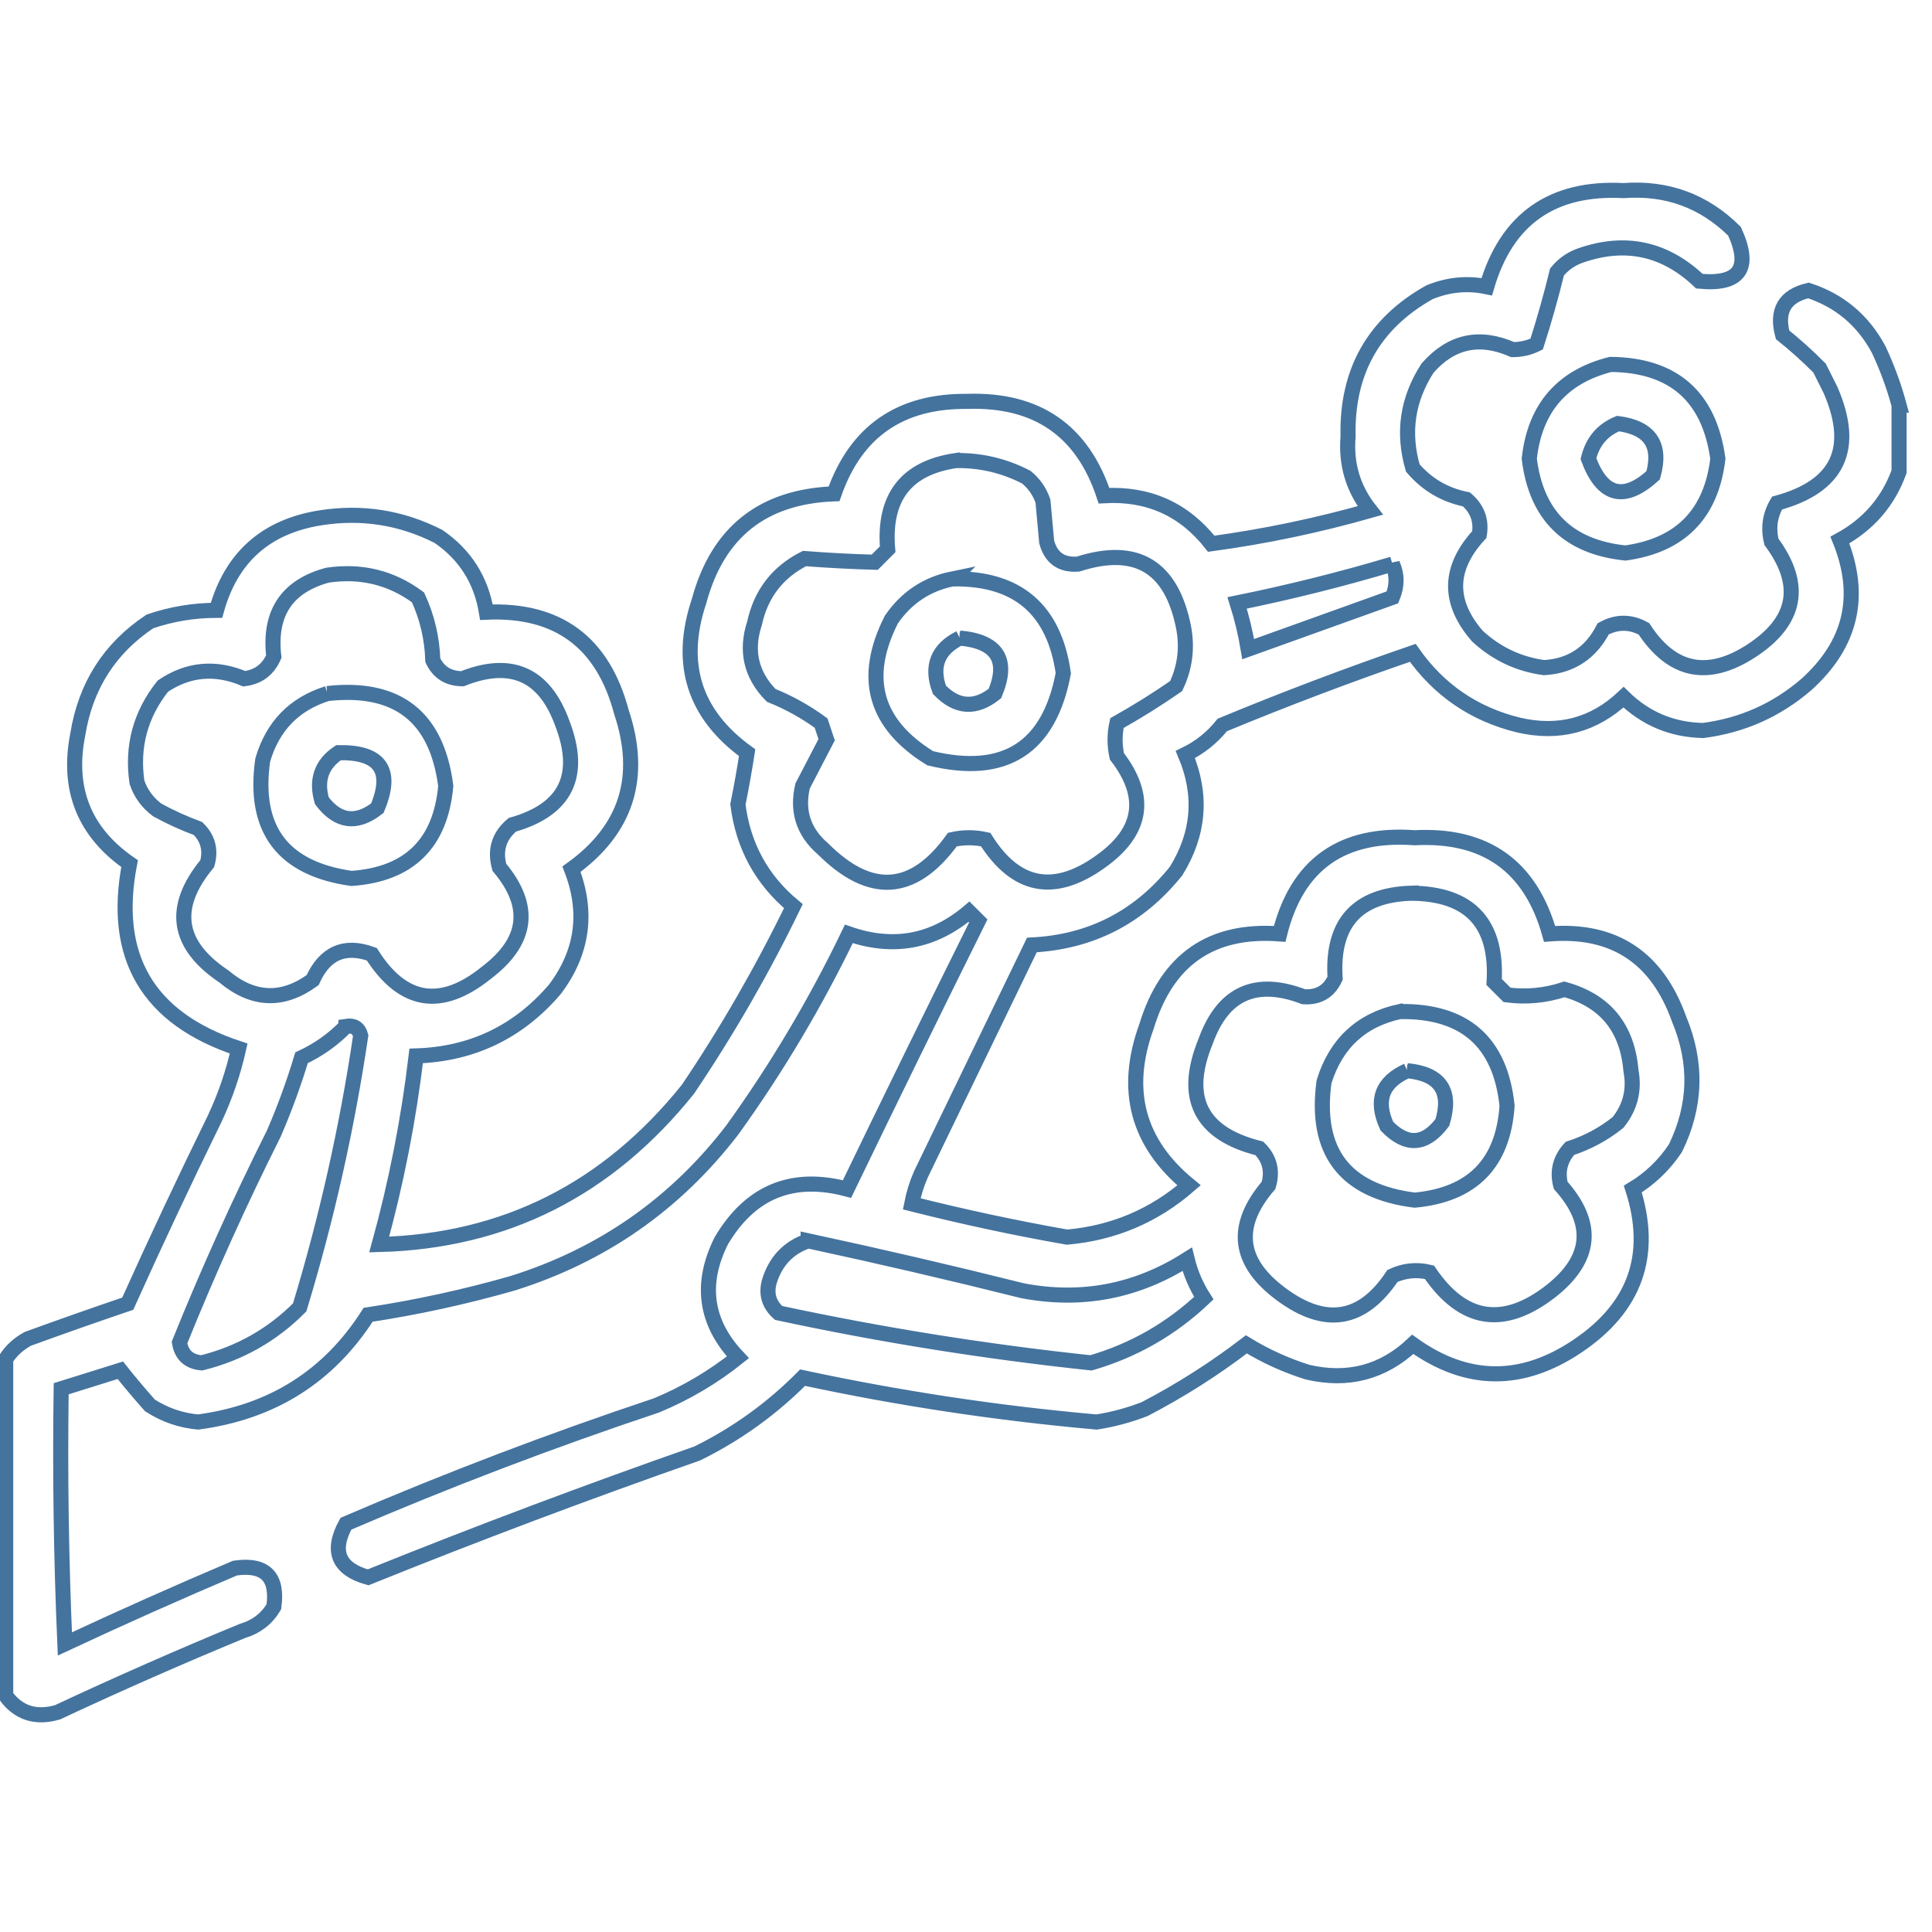 <svg xmlns="http://www.w3.org/2000/svg" viewBox="0 0 512 512">
	<path d="M503.27 107.35c0 5.88 0 11.76 0 17.64-2.882 7.954-8.108 13.997-15.68 18.13 5.974 14.754 3.034 27.494-8.82 38.22-7.891 6.826-17.037 10.908-27.44 12.25-8.21-.175-15.233-3.115-21.07-8.82-7.898 7.421-17.208 9.871-27.93 7.35-11.707-2.891-21.017-9.261-27.93-19.11-17.005 5.846-33.828 12.216-50.47 19.11-2.701 3.358-5.968 5.971-9.8 7.84 4.499 10.67 3.683 20.96-2.45 30.87-9.845 12.273-22.585 18.805-38.22 19.6-9.8 20.254-19.6 40.506-29.4 60.76-1.113 2.544-1.93 5.158-2.45 7.84 13.601 3.439 27.321 6.379 41.16 8.82 12.29-1.084 23.07-5.657 32.34-13.72-13.665-11.201-17.422-25.248-11.27-42.14 5.391-17.698 17.151-25.864 35.28-24.5 4.568-18.403 16.491-26.897 35.77-25.48 18.794-.987 30.718 7.506 35.77 25.48 17.017-1.318 28.449 6.196 34.3 22.54 4.86 11.63 4.534 23.063-.98 34.3-2.989 4.46-6.745 8.054-11.27 10.78 5.572 17.463.672 31.346-14.7 41.65-14.754 9.921-29.29 9.759-43.61-.49-7.898 7.421-17.208 9.871-27.93 7.35-5.702-1.79-11.092-4.239-16.17-7.35-8.449 6.475-17.432 12.192-26.95 17.15-4.125 1.602-8.371 2.746-12.74 3.43-26.249-2.326-52.219-6.247-77.91-11.76-8.186 8.258-17.496 14.955-27.93 20.09-29.339 10.269-58.413 21.213-87.22 32.83-7.907-2.194-9.867-6.931-5.88-14.21 26.981-11.608 54.421-22.061 82.32-31.36 7.833-3.259 15.02-7.506 21.56-12.74-8.645-9.152-10.115-19.442-4.41-30.87 7.685-12.992 18.791-17.566 33.32-13.72 11.471-23.759 23.068-47.442 34.79-71.05-.816-.816-1.634-1.634-2.45-2.45-9.455 8.007-20.071 9.967-31.85 5.88-8.809 18.285-19.099 35.597-30.87 51.94-15.121 19.687-34.559 33.245-58.31 40.67-12.56 3.59-25.3 6.367-38.22 8.33-10.435 16.346-25.461 25.819-45.08 28.42-4.608-.431-8.855-1.901-12.74-4.41-2.75-3.091-5.363-6.195-7.84-9.31-5.255 1.643-10.482 3.277-15.68 4.9-.326 22.55 0 45.09.98 67.62 14.911-6.966 29.938-13.662 45.08-20.09 8.003-1.144 11.433 2.286 10.29 10.29-1.906 3.169-4.682 5.292-8.33 6.37-16.496 6.806-32.829 13.992-49 21.56-5.772 1.657-10.345.187-13.72-4.41 0-29.726 0-59.454 0-89.18 1.448-2.261 3.408-4.057 5.88-5.39 8.783-3.2 17.603-6.303 26.46-9.31 7.404-16.443 15.081-32.776 23.03-49 2.817-6.003 4.941-12.209 6.37-18.62-24.05-7.93-33.687-24.263-28.91-49-12.037-8.326-16.61-19.76-13.72-34.3 2.08-12.831 8.45-22.795 19.11-29.89 5.7-1.946 11.58-2.926 17.64-2.94 3.889-14.014 13.036-22.18 27.44-24.5 11.023-1.75 21.477-.118 31.36 4.9 7.084 4.85 11.331 11.547 12.74 20.09 18.939-.842 30.861 7.978 35.77 26.46 5.767 17.277 1.357 31.16-13.23 41.65 4.433 11.457 2.962 22.075-4.41 31.85-9.666 11.285-21.916 17.165-36.75 17.64-2.007 16.894-5.273 33.554-9.8 49.98 33.256-.866 60.533-14.586 81.83-41.16 10.431-15.465 19.741-31.635 27.93-48.51-8.402-6.967-13.302-15.95-14.7-26.95.934-4.631 1.751-9.204 2.45-13.72-14.06-10.171-18.307-23.564-12.74-40.18 4.923-18.229 16.846-27.703 35.77-28.42 5.765-16.513 17.525-24.68 35.28-24.5 18.462-.614 30.549 7.716 36.26 24.99 11.736-.666 21.209 3.58 28.42 12.74 14.193-1.925 28.241-4.865 42.14-8.82-4.535-5.717-6.495-12.251-5.88-19.6-.404-17.172 6.784-29.912 21.56-38.22 4.999-2.054 10.062-2.544 15.19-1.47 5.261-17.976 17.347-26.47 36.26-25.48 11.483-.856 21.283 2.737 29.4 10.78 4.484 9.822 1.382 14.232-9.31 13.23-9.091-8.648-19.544-10.934-31.36-6.86-2.55.866-4.674 2.336-6.37 4.41-1.574 6.443-3.37 12.813-5.39 19.11-1.993.986-4.116 1.476-6.37 1.47-8.791-3.862-16.304-2.228-22.54 4.9-5.341 8.25-6.647 17.07-3.92 26.46 3.752 4.41 8.489 7.186 14.21 8.33 2.894 2.475 4.037 5.578 3.43 9.31-8.218 8.915-8.382 17.898-.49 26.95 5.019 4.633 10.899 7.41 17.64 8.33 7.136-.426 12.363-3.856 15.68-10.29 3.594-1.96 7.186-1.96 10.78 0 7.432 11.366 16.905 13.326 28.42 5.88 12.045-7.84 13.841-17.476 5.39-28.91-.91-3.669-.42-7.099 1.47-10.29 16.177-4.404 20.913-14.368 14.21-29.89-.98-1.96-1.96-3.92-2.94-5.88-3.163-3.188-6.429-6.128-9.8-8.82-1.716-6.378.57-10.298 6.86-11.76 8.271 2.713 14.477 7.94 18.62 15.68 2.262 4.848 4.058 9.748 5.39 14.7Zm-74.48 4.9c8.474 1.101 11.578 5.674 9.31 13.72-7.745 7.006-13.461 5.536-17.15-4.41 1.084-4.505 3.697-7.609 7.84-9.31Zm-175.42 9.8c6.584-.088 12.79 1.382 18.62 4.41 2.075 1.696 3.545 3.82 4.41 6.37.326 3.594.654 7.186.98 10.78 1.138 4.246 3.915 6.206 8.33 5.88 15.402-4.95 24.712.604 27.93 16.66 1.069 5.485.415 10.711-1.96 15.68-5.094 3.524-10.32 6.791-15.68 9.8-.654 2.94-.654 5.88 0 8.82 8.244 10.707 6.774 20.017-4.41 27.93-12.248 8.768-22.375 6.808-30.38-5.88-2.94-.654-5.88-.654-8.82 0-10.271 14.216-21.705 15.033-34.3 2.45-5.166-4.453-6.962-10.007-5.39-16.66 2.14-4.093 4.263-8.176 6.37-12.25-.49-1.47-.98-2.94-1.47-4.41-4.089-2.999-8.499-5.449-13.23-7.35-5.335-5.436-6.805-11.806-4.41-19.11 1.707-7.835 6.117-13.551 13.23-17.15 6.19.484 12.397.81 18.62.98 1.144-1.144 2.286-2.286 3.43-3.43-1.17-13.75 4.873-21.59 18.13-23.52Zm115.64 27.44c1.277 2.798 1.277 5.738 0 8.82-12.74 4.574-25.48 9.146-38.22 13.72-.703-4.184-1.683-8.266-2.94-12.25 13.991-2.844 27.71-6.274 41.16-10.29ZM86.77 152.43c8.914-1.324 16.918.636 24.01 5.88 2.425 5.265 3.733 10.817 3.92 16.66 1.535 3.247 4.148 4.879 7.84 4.9 12.916-5.136 21.736-1.216 26.46 11.76 5.368 13.926.958 22.91-13.23 26.95-3.557 2.989-4.701 6.745-3.43 11.27 8.668 10.312 7.524 19.622-3.43 27.93-12.021 9.702-22.147 8.068-30.38-4.9-7.207-2.61-12.433-.323-15.68 6.86-7.988 5.799-15.828 5.471-23.52-.98-12.499-8.368-13.969-18.332-4.41-29.89 1.007-3.606.19-6.71-2.45-9.31-3.71-1.365-7.303-2.998-10.78-4.9-2.583-1.922-4.379-4.372-5.39-7.35-1.387-9.479.9-17.972 6.86-25.48 6.715-4.53 13.902-5.184 21.56-1.96 3.728-.46 6.341-2.42 7.84-5.88-1.329-11.429 3.407-18.615 14.21-21.56Zm167.58 16.66c9.938.907 13.042 5.808 9.31 14.7-5.175 4.115-10.075 3.789-14.7-.98-2.277-6.22-.48-10.793 5.39-13.72ZM89.71 199.47c11.065-.225 14.495 4.675 10.29 14.7-5.544 4.315-10.444 3.661-14.7-1.96-1.588-5.465-.118-9.713 4.41-12.74Zm284.2 37.24c15.613.097 22.963 7.937 22.05 23.52 1.144 1.144 2.286 2.286 3.43 3.43 5.162.66 10.225.171 15.19-1.47 10.805 2.98 16.684 10.166 17.64 21.56.966 5.104-.177 9.677-3.43 13.72-3.809 3.049-8.056 5.335-12.74 6.86-2.593 2.815-3.409 6.081-2.45 9.8 9.03 10.125 8.213 19.435-2.45 27.93-12.613 9.881-23.393 8.248-32.34-4.9-3.395-.801-6.662-.473-9.8.98-7.907 11.905-17.707 13.539-29.4 4.9-11.527-8.484-12.669-18.12-3.43-28.91 1.117-3.811.301-7.078-2.45-9.8-15.633-3.916-20.369-13.39-14.21-28.42 4.592-12.698 13.249-16.618 25.97-11.76 3.923.246 6.699-1.388 8.33-4.9-.935-14.524 5.761-22.036 20.09-22.54ZM91.67 271.99c2.092-.346 3.399.47 3.92 2.45-3.618 24.432-9.008 48.442-16.17 72.03-7.25 7.302-15.907 12.202-25.97 14.7-3.387-.284-5.347-2.082-5.88-5.39 7.564-18.757 15.893-37.215 24.99-55.37 2.836-6.546 5.286-13.243 7.35-20.09 4.439-2.055 8.358-4.831 11.76-8.33Zm281.26 11.76c8.744.841 11.847 5.415 9.31 13.72-4.541 6.033-9.441 6.359-14.7.98-3.12-6.81-1.323-11.71 5.39-14.7ZM214.17 328.83c18.997 4.095 37.944 8.505 56.84 13.23 15.626 2.976 30.162.199 43.61-8.33.902 3.688 2.372 7.118 4.41 10.29-8.568 8.123-18.531 13.84-29.89 17.15-27.836-2.95-55.44-7.36-82.81-13.23-2.545-2.271-3.361-5.047-2.45-8.33 1.677-5.43 5.107-9.024 10.29-10.78ZM426.83 96.57c16.668.172 26.142 8.502 28.42 24.99-1.733 14.636-9.899 22.966-24.5 24.99-15.128-1.572-23.622-9.902-25.48-24.99 1.481-13.396 8.667-21.725 21.56-24.99Zm1.96 15.68c-4.143 1.701-6.756 4.805-7.84 9.31 3.689 9.946 9.405 11.416 17.15 4.41 2.268-8.046-.836-12.62-9.31-13.72Zm-176.4 41.16c17.161-.315 26.961 8.015 29.4 24.99-3.744 19.847-15.504 27.361-35.28 22.54-14.683-9.048-18.113-21.298-10.29-36.75 3.989-5.801 9.379-9.393 16.17-10.78Zm1.96 15.68c-5.87 2.927-7.668 7.5-5.39 13.72 4.625 4.769 9.525 5.095 14.7.98 3.732-8.893.628-13.793-9.31-14.7ZM86.77 183.79c18.539-2.03 28.992 6.137 31.36 24.5-1.384 15.267-9.714 23.434-24.99 24.5-18.267-2.591-26.107-13.045-23.52-31.36 2.63-8.998 8.346-14.878 17.15-17.64Zm2.94 15.68c-4.528 3.027-5.998 7.274-4.41 12.74 4.256 5.621 9.156 6.275 14.7 1.96 4.205-10.025.775-14.925-10.29-14.7Zm281.26 68.6c17.185-.252 26.659 8.078 28.42 24.99-1.035 15.246-9.201 23.576-24.5 24.99-18.507-2.344-26.511-12.797-24.01-31.36 3.158-10.186 9.854-16.392 20.09-18.62Zm1.96 15.68c-6.713 2.99-8.51 7.89-5.39 14.7 5.259 5.379 10.159 5.053 14.7-.98 2.537-8.306-.566-12.879-9.31-13.72Z" stroke="#44739e" stroke-width="4" fill="none"/>
</svg>